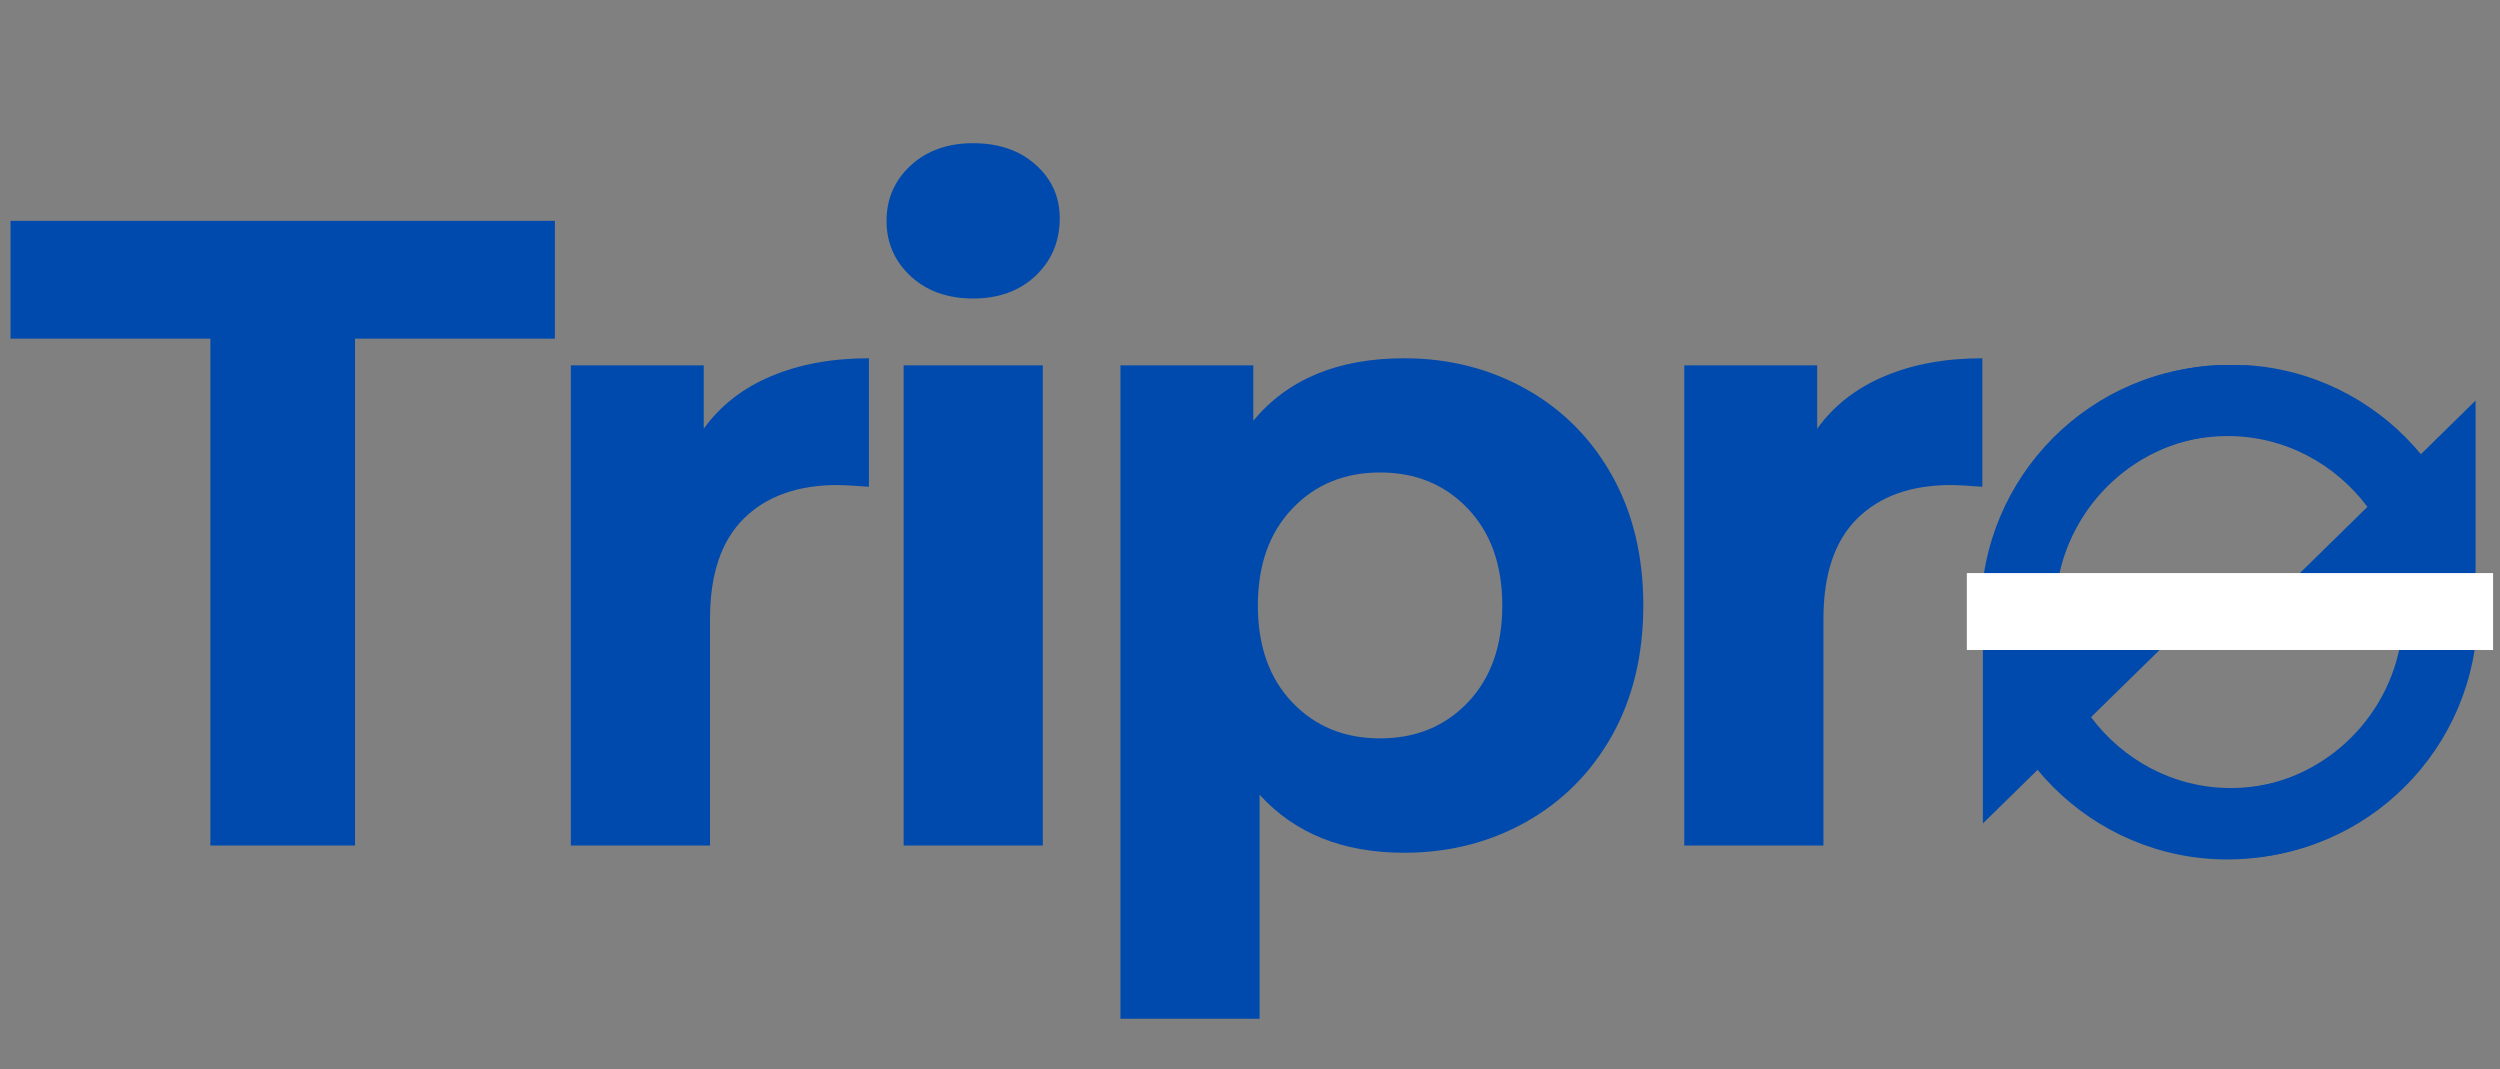 <svg xmlns="http://www.w3.org/2000/svg" xmlns:xlink="http://www.w3.org/1999/xlink" width="332" zoomAndPan="magnify" viewBox="0 0 249 106.5" height="142" preserveAspectRatio="xMidYMid meet" version="1.0"><rect x="0" y="0" width="249" height="106.5" fill="#808080" stroke="none"/><defs><g/><clipPath id="8476b1684a"><path d="M 197.496 36.359 L 246.707 36.359 L 246.707 85.559 L 197.496 85.559 Z M 197.496 36.359 " clip-rule="nonzero"/></clipPath><clipPath id="4ce45728fe"><path d="M 197.297 36.359 L 246.566 36.359 L 246.566 85.629 L 197.297 85.629 Z M 197.297 36.359 " clip-rule="nonzero"/></clipPath><clipPath id="5a9f4208b0"><path d="M 195.898 57.078 L 248.309 57.078 L 248.309 64.953 L 195.898 64.953 Z M 195.898 57.078 " clip-rule="nonzero"/></clipPath></defs><g clip-path="url(#8476b1684a)"><path fill="#004aad" d="M 197.496 64.727 L 197.496 82.016 L 203.199 76.426 C 207.703 81.973 214.543 85.531 222.215 85.531 C 235.758 85.531 246.766 74.492 246.766 60.914 C 246.766 47.352 235.758 36.316 222.215 36.316 C 209.77 36.316 199.496 45.66 197.906 57.699 L 205 57.699 C 206.52 49.555 213.641 43.344 222.199 43.344 C 231.871 43.344 239.727 51.234 239.727 60.914 C 239.727 70.613 231.859 78.488 222.199 78.488 C 216.484 78.488 211.461 75.691 208.266 71.43 L 215.121 64.711 L 197.496 64.711 Z M 197.496 64.727 " fill-opacity="1" fill-rule="nonzero"/></g><g fill="#004aad" fill-opacity="1"><g transform="translate(0.69, 84.215)"><g><path d="M 20.266 -50.484 L 0.359 -50.484 L 0.359 -62.219 L 54.578 -62.219 L 54.578 -50.484 L 34.672 -50.484 L 34.672 0 L 20.266 0 Z M 20.266 -50.484 "/></g></g></g><g fill="#004aad" fill-opacity="1"><g transform="translate(50.452, 84.215)"><g><path d="M 19.641 -41.516 C 21.305 -43.828 23.547 -45.57 26.359 -46.75 C 29.172 -47.938 32.414 -48.531 36.094 -48.531 L 36.094 -35.734 C 34.551 -35.848 33.516 -35.906 32.984 -35.906 C 29.004 -35.906 25.891 -34.797 23.641 -32.578 C 21.391 -30.359 20.266 -27.023 20.266 -22.578 L 20.266 0 L 6.406 0 L 6.406 -47.828 L 19.641 -47.828 Z M 19.641 -41.516 "/></g></g></g><g fill="#004aad" fill-opacity="1"><g transform="translate(83.597, 84.215)"><g><path d="M 6.406 -47.828 L 20.266 -47.828 L 20.266 0 L 6.406 0 Z M 13.328 -54.484 C 10.785 -54.484 8.711 -55.223 7.109 -56.703 C 5.504 -58.191 4.703 -60.031 4.703 -62.219 C 4.703 -64.414 5.504 -66.254 7.109 -67.734 C 8.711 -69.211 10.785 -69.953 13.328 -69.953 C 15.879 -69.953 17.953 -69.238 19.547 -67.812 C 21.148 -66.395 21.953 -64.617 21.953 -62.484 C 21.953 -60.172 21.148 -58.258 19.547 -56.75 C 17.953 -55.238 15.879 -54.484 13.328 -54.484 Z M 13.328 -54.484 "/></g></g></g><g fill="#004aad" fill-opacity="1"><g transform="translate(105.189, 84.215)"><g><path d="M 34.672 -48.531 C 39.109 -48.531 43.148 -47.508 46.797 -45.469 C 50.441 -43.426 53.301 -40.551 55.375 -36.844 C 57.445 -33.145 58.484 -28.832 58.484 -23.906 C 58.484 -18.988 57.445 -14.676 55.375 -10.969 C 53.301 -7.27 50.441 -4.395 46.797 -2.344 C 43.148 -0.301 39.109 0.719 34.672 0.719 C 28.566 0.719 23.766 -1.207 20.266 -5.062 L 20.266 17.25 L 6.406 17.25 L 6.406 -47.828 L 19.641 -47.828 L 19.641 -42.312 C 23.078 -46.457 28.086 -48.531 34.672 -48.531 Z M 32.266 -10.672 C 35.816 -10.672 38.734 -11.867 41.016 -14.266 C 43.297 -16.66 44.438 -19.875 44.438 -23.906 C 44.438 -27.938 43.297 -31.148 41.016 -33.547 C 38.734 -35.953 35.816 -37.156 32.266 -37.156 C 28.711 -37.156 25.797 -35.953 23.516 -33.547 C 21.234 -31.148 20.094 -27.938 20.094 -23.906 C 20.094 -19.875 21.234 -16.66 23.516 -14.266 C 25.797 -11.867 28.711 -10.672 32.266 -10.672 Z M 32.266 -10.672 "/></g></g></g><g fill="#004aad" fill-opacity="1"><g transform="translate(161.349, 84.215)"><g><path d="M 19.641 -41.516 C 21.305 -43.828 23.547 -45.57 26.359 -46.75 C 29.172 -47.938 32.414 -48.531 36.094 -48.531 L 36.094 -35.734 C 34.551 -35.848 33.516 -35.906 32.984 -35.906 C 29.004 -35.906 25.891 -34.797 23.641 -32.578 C 21.391 -30.359 20.266 -27.023 20.266 -22.578 L 20.266 0 L 6.406 0 L 6.406 -47.828 L 19.641 -47.828 Z M 19.641 -41.516 "/></g></g></g><g clip-path="url(#4ce45728fe)"><path fill="#004aad" d="M 246.566 57.188 L 246.566 39.898 L 240.867 45.488 C 236.359 39.941 229.52 36.387 221.848 36.387 C 208.305 36.387 197.297 47.422 197.297 61 C 197.297 74.562 208.305 85.602 221.848 85.602 C 234.293 85.602 244.566 76.258 246.16 64.219 L 239.062 64.219 C 237.543 72.359 230.422 78.57 221.863 78.57 C 212.191 78.57 204.336 70.684 204.336 61 C 204.336 51.305 212.207 43.43 221.863 43.43 C 227.578 43.43 232.602 46.223 235.797 50.484 L 228.941 57.203 L 246.566 57.203 Z M 246.566 57.188 " fill-opacity="1" fill-rule="nonzero"/></g><g clip-path="url(#5a9f4208b0)"><path fill="#ffffff" d="M 195.898 57.078 L 248.418 57.078 L 248.418 64.738 L 195.898 64.738 Z M 195.898 57.078 " fill-opacity="1" fill-rule="nonzero"/></g></svg>